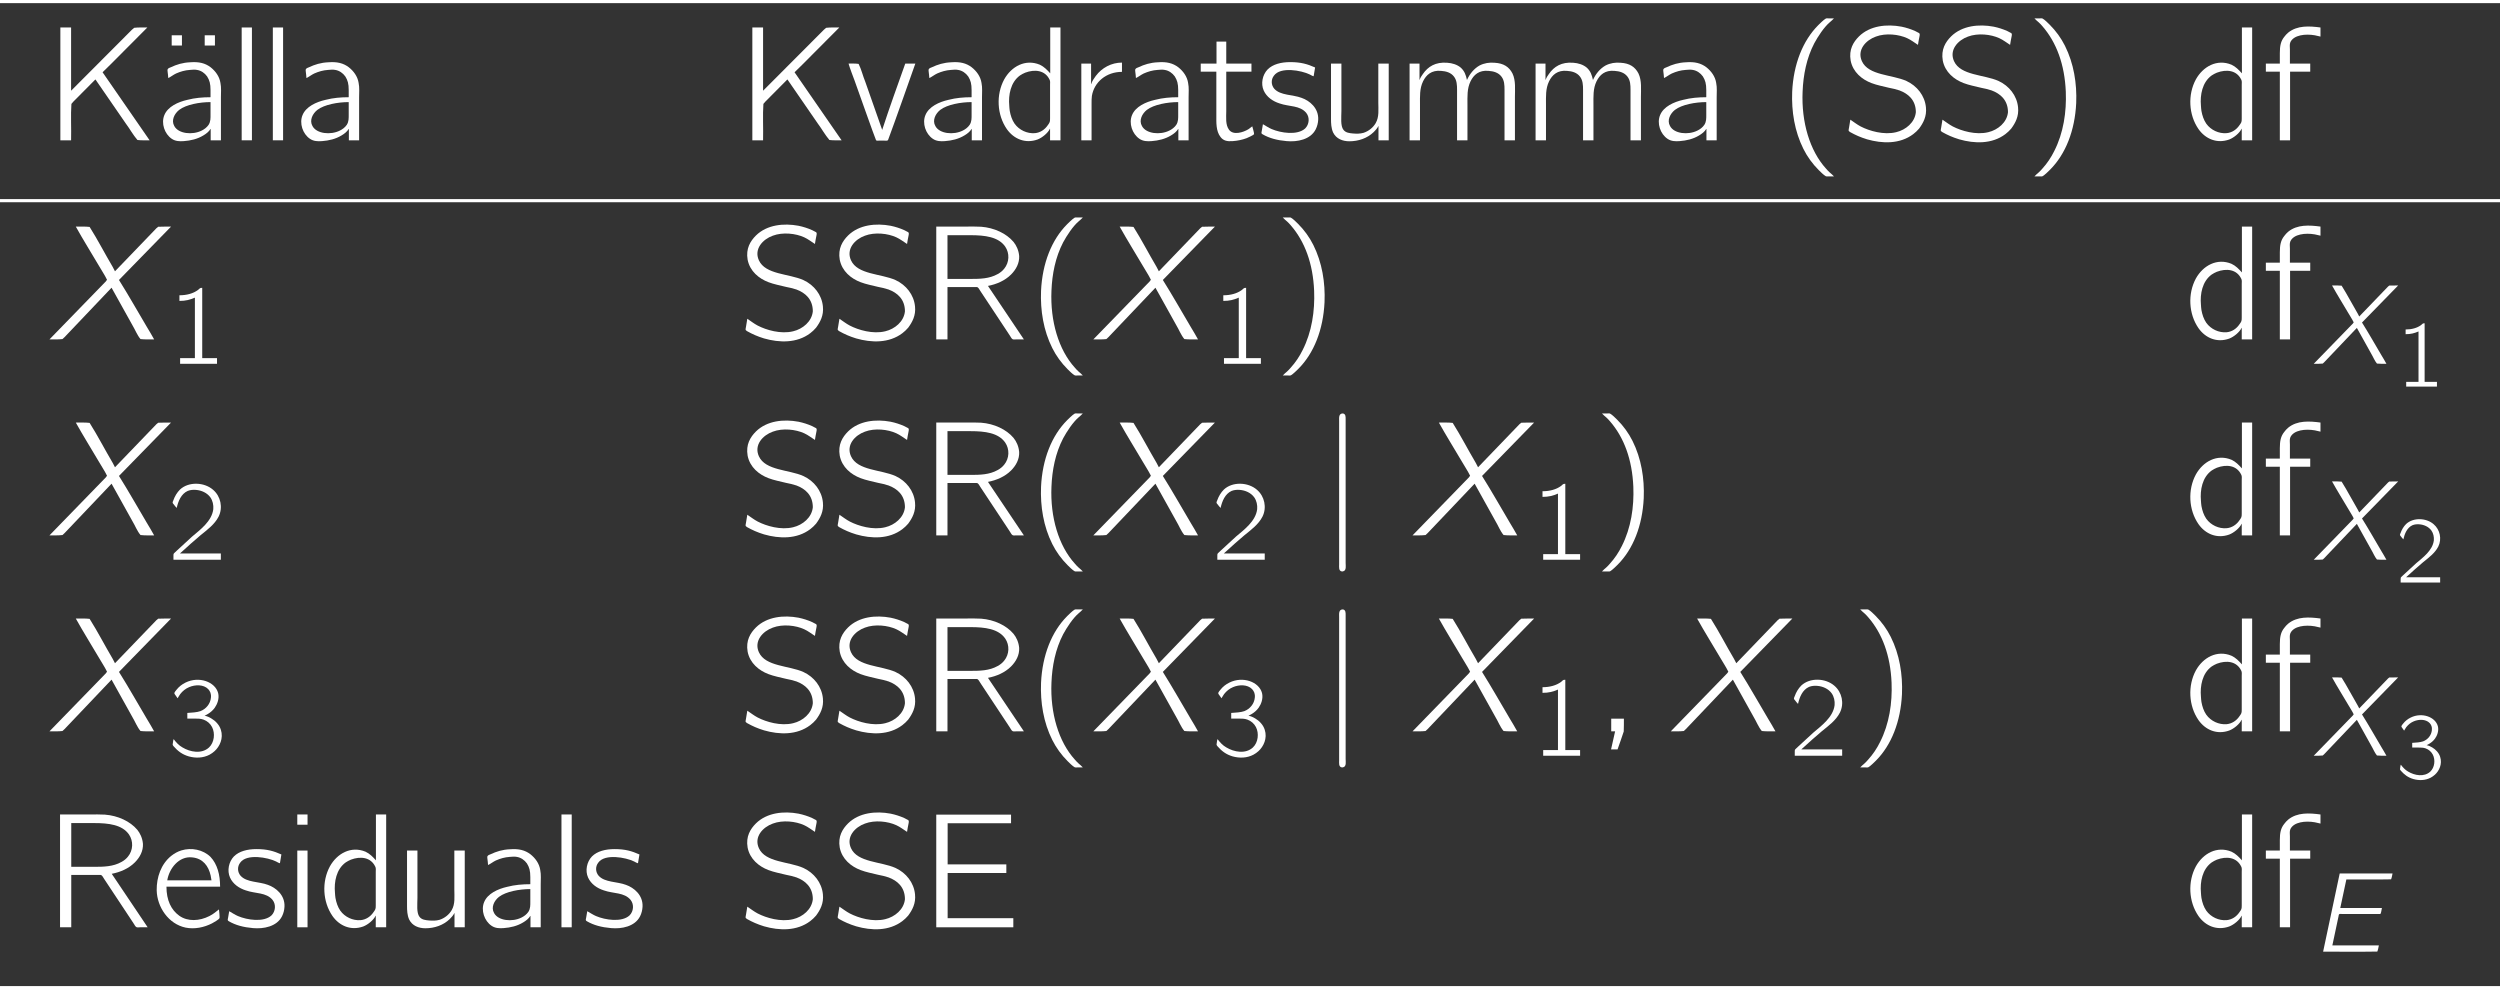 <?xml version='1.0' encoding='UTF-8'?>
<!-- This file was generated by dvisvgm 3.2.2 -->
<svg version='1.1' xmlns='http://www.w3.org/2000/svg' xmlns:xlink='http://www.w3.org/1999/xlink' width='3177.47pt' height='1257.285pt' viewBox='1192.052 -578.268 3177.47 1257.285'>
<rect x="1192.052" y="-578.268" width="3177.47" height="1257.285" fill="#333333" stroke="none"/>
<defs>
<path id='g3-49' d='M1.255-7.257V-6.659C1.913-6.659 2.367-6.779 2.893-7.006V-.598H1.327V0H5.236V-.598H3.67V-8.046C3.383-8.046 3.431-7.974 3.204-7.807C2.714-7.448 2.032-7.257 1.255-7.257Z'/>
<path id='g3-50' d='M.968-5.487C1.124-6.193 1.435-6.982 2.14-7.293C2.415-7.4 2.714-7.424 3.001-7.4C3.587-7.352 4.172-7.101 4.531-6.611C4.782-6.253 4.878-5.798 4.842-5.356C4.686-4.065 3.419-3.156 2.594-2.451L.944-.933L.741-.741C.634-.634 .622-.634 .622-.418V0H5.643V-.669H1.315C1.698-1.04 3.288-2.439 3.503-2.606C4.196-3.168 4.985-3.742 5.404-4.567C5.882-5.523 5.631-6.719 4.818-7.412C3.885-8.225 2.236-8.297 1.315-7.436C1.004-7.125 .765-6.731 .61-6.288C.586-6.217 .526-6.121 .538-6.037C.55-5.966 .622-5.906 .658-5.858C.753-5.738 .849-5.595 .968-5.487Z'/>
<path id='g3-51' d='M1.064-6.085C1.16-6.229 1.231-6.384 1.339-6.528C1.59-6.85 1.913-7.113 2.295-7.269C2.917-7.532 3.802-7.568 4.304-7.054C4.507-6.826 4.639-6.563 4.591-6.145C4.531-5.499 4.077-4.949 3.479-4.722C3.12-4.591 2.511-4.555 2.092-4.531V-3.933H2.893C3.204-3.933 3.503-3.933 3.802-3.826C4.196-3.682 4.519-3.407 4.71-3.037C5.057-2.367 4.949-1.399 4.388-.873C3.61-.155 2.391-.383 1.566-.885C1.196-1.088 .873-1.447 .646-1.757C.586-1.638 .586-1.47 .562-1.339C.526-1.148 .526-1.148 .646-.992C1.076-.502 1.542-.132 2.248 .072C2.977 .275 3.766 .251 4.447-.108C4.639-.215 4.818-.335 4.985-.49C5.511-.968 5.942-1.841 5.643-2.75C5.487-3.264 5.057-3.706 4.639-3.945C4.423-4.077 4.172-4.196 3.921-4.232C4.041-4.304 4.172-4.352 4.292-4.435C4.567-4.603 4.806-4.818 4.997-5.081C5.26-5.452 5.499-6.049 5.356-6.635C5.045-7.831 3.324-8.452 1.901-7.747C1.53-7.568 1.196-7.305 .944-6.982C.897-6.922 .717-6.719 .717-6.623C.717-6.563 .765-6.504 .801-6.456L1.064-6.085Z'/>
<path id='g5-40' d='M7.067 4.587C6.901 4.401 6.695 4.236 6.509 4.071C6.343 3.926 6.199 3.761 6.054 3.595C3.988 1.322 2.913-2.314 3.079-6.178C3.161-8.286 3.575-10.435 4.566-12.336C5.021-13.183 5.806-14.381 6.509-14.98C6.695-15.146 6.901-15.311 7.067-15.497H6.385C6.281-15.497 6.137-15.518 6.033-15.476C5.786-15.352 5.166-14.732 5.083-14.65C3.099-12.666 1.922-9.67 1.756-6.178C1.653-3.678 2.066-1.136 3.182 1.095C3.678 2.087 4.339 2.996 5.124 3.781C5.331 3.988 5.786 4.442 6.033 4.566C6.137 4.608 6.281 4.587 6.385 4.587H7.067Z'/>
<path id='g5-41' d='M1.033-15.497C1.198-15.311 1.405-15.146 1.591-14.98C1.756-14.836 1.901-14.67 2.046-14.505C3.843-12.439 4.876-9.629 5.021-6.178C5.124-3.616 4.732-.95 3.554 1.364C3.161 2.17 2.645 2.934 2.046 3.595C1.901 3.761 1.756 3.926 1.591 4.071C1.405 4.236 1.198 4.401 1.033 4.587H1.715C1.818 4.587 1.963 4.608 2.066 4.566C2.314 4.442 2.934 3.823 3.017 3.74C5 1.756 6.178-1.24 6.343-4.732C6.447-7.232 6.033-9.773 4.918-12.005C4.422-12.997 3.761-13.906 2.975-14.691C2.769-14.898 2.314-15.352 2.066-15.476C1.963-15.518 1.818-15.497 1.715-15.497H1.033Z'/>
<path id='g5-69' d='M1.653-14.319V0H11.447V-1.157H3.099V-6.901H10.559V-7.996H3.099V-13.224H11.158V-14.319H1.653Z'/>
<path id='g5-75' d='M1.694-14.34V0H3.058C3.099-1.529 2.996-3.203 3.099-4.628L3.368-4.938L6.137-7.728H6.157L10.001-2.149C10.517-1.467 10.93-.682 11.488-.041C11.964 .021 12.501 0 13.038 0L7.067-8.637V-8.658L8.079-9.649L12.749-14.34C12.17-14.34 11.592-14.36 11.075-14.298L10.786-14.051L3.058-6.302V-14.34H1.694Z'/>
<path id='g5-82' d='M1.653-14.34V0H3.079V-6.653H6.612C6.715-6.653 6.839-6.674 6.922-6.612C7.067-6.509 7.149-6.302 7.253-6.157L10.249-1.632L11.013-.475C11.116-.331 11.22-.083 11.364-.021C11.488 .041 11.695 0 11.819 0H12.79L8.224-6.798C9.298-7.005 10.373-7.459 11.158-8.244C11.798-8.885 12.232-9.691 12.191-10.6C12.129-11.323 11.84-11.943 11.468-12.398C10.559-13.472 9.009-14.195 7.356-14.319C6.715-14.36 6.095-14.34 5.455-14.34H1.653ZM3.079-7.686V-13.245H6.013C7.831-13.245 9.546-13.038 10.414-11.798C10.992-10.951 10.951-9.794 10.29-8.988C10.063-8.699 9.773-8.472 9.463-8.306C8.41-7.707 7.191-7.686 6.013-7.686H3.079Z'/>
<path id='g5-83' d='M1.054-2.624C1.012-2.294 .93-1.942 .888-1.612C.847-1.302 .744-1.219 1.012-1.054C1.715-.661 2.314-.393 3.182-.124C5.124 .434 7.356 .496 9.05-.785C9.319-.992 9.567-1.219 9.794-1.488C10.311-2.19 10.786-3.037 10.662-4.194C10.517-5.682 9.525-6.922 8.182-7.542C6.343-8.368 3.347-8.224 2.521-10.063C1.88-11.488 3.017-12.728 4.298-13.183C5.558-13.658 7.211-13.472 8.286-12.976C8.782-12.749 9.195-12.418 9.649-12.129C9.691-12.48 9.773-12.811 9.835-13.162C9.877-13.389 9.939-13.596 9.691-13.679L9.298-13.885C8.74-14.133 8.162-14.319 7.562-14.443C5.703-14.794 3.554-14.588 2.149-13.203C1.446-12.501 .847-11.55 1.095-10.125C1.384-8.658 2.541-7.728 3.74-7.273C4.442-7.005 5.228-6.86 5.971-6.674C6.405-6.591 6.86-6.488 7.294-6.343C8.41-5.93 9.381-5.104 9.381-3.575C9.257-2.273 8.1-1.322 6.881-1.033C5.31-.641 3.451-1.198 2.376-1.756C1.901-2.004 1.488-2.335 1.054-2.624Z'/>
<path id='g5-97' d='M1.632-7.914C1.984-8.079 2.273-8.327 2.624-8.492C3.182-8.74 3.761-8.906 4.38-8.947C4.67-8.968 5-9.009 5.29-8.947C5.806-8.864 6.261-8.554 6.571-8.12C6.881-7.624 7.005-7.191 7.005-6.385V-5.476C6.013-5.476 5.021-5.393 4.071-5.145C2.872-4.876 1.57-4.277 1.136-3.203C.703-2.17 1.157-.806 2.087-.186C2.541 .124 3.079 .145 3.616 .103C4.484 .041 5.352-.165 6.095-.62C6.447-.827 6.798-1.095 7.005-1.446H7.025V0H8.327V-5.455C8.327-6.054 8.389-6.695 8.265-7.294C8.141-8.12 7.624-8.802 7.025-9.277C6.323-9.815 5.517-10.001 4.442-9.918C3.451-9.877 2.686-9.629 1.942-9.277C1.839-9.236 1.632-9.174 1.57-9.05C1.508-8.968 1.55-8.823 1.55-8.72C1.591-8.451 1.612-8.182 1.632-7.914ZM7.005-4.856V-3.285C7.005-2.81 7.025-2.376 6.757-1.963C6.529-1.632 6.219-1.405 5.889-1.24C4.711-.641 2.913-.827 2.397-1.818C1.984-2.541 2.418-3.389 3.017-3.864C3.905-4.546 5.641-4.856 7.005-4.856Z'/>
<path id='g5-100' d='M7.356-14.34V-8.513C6.963-8.947 6.571-9.36 6.033-9.608C4.194-10.373 2.418-9.381 1.508-7.748C.455-5.806 .579-3.244 1.839-1.426C2.727-.165 4.194 .455 5.744-.103C6.343-.331 7.067-.93 7.315-1.467H7.335V0H8.658V-14.34H7.356ZM7.273-7.707C7.377-7.521 7.335-7.273 7.335-7.067V-2.81C7.335-2.335 7.315-2.294 7.046-1.922C6.674-1.364 6.095-.971 5.414-.909C4.422-.827 3.409-1.302 2.831-2.108C2.5-2.583 2.314-3.161 2.211-3.74C2.17-3.967 2.17-4.174 2.149-4.401C2.025-5.765 2.314-7.377 3.513-8.244C3.719-8.389 3.947-8.492 4.174-8.596C5.372-9.05 6.695-8.926 7.273-7.707Z'/>
<path id='g5-101' d='M8.637-2.273C8.162-1.922 8.017-1.736 7.418-1.426C6.157-.785 4.67-.703 3.595-1.467C2.562-2.211 1.963-3.43 1.963-5.166H8.782C8.782-6.695 8.43-8.017 7.562-8.947C6.612-9.877 5.124-10.166 3.864-9.773C3.389-9.629 2.955-9.381 2.562-9.071C1.26-8.017 .703-6.343 .723-4.711C.765-2.562 2.232-.413 4.401 .041C5.538 .269 6.736 .021 7.748-.496C7.934-.599 8.616-.971 8.699-1.157C8.761-1.26 8.637-2.273 8.637-2.273ZM7.686-5.971H2.066C2.314-7.48 3.554-9.071 5.228-8.885C6.591-8.761 7.315-7.79 7.583-6.571C7.624-6.364 7.645-6.178 7.686-5.971Z'/>
<path id='g5-102' d='M2.19-9.753H.413V-8.72H2.19V0H3.492V-8.72H6.054V-9.753H3.471V-11.55C3.471-11.84 3.409-12.191 3.533-12.48C3.967-13.389 5.434-13.555 6.633-13.348C6.881-13.307 7.108-13.224 7.356-13.183V-14.34C5.951-14.526 4.401-14.629 3.244-13.679C3.058-13.513 2.893-13.348 2.748-13.141C2.314-12.604 2.19-12.005 2.19-11.075V-9.753Z'/>
<path id='g5-105' d='M1.322-14.34V-13.038H2.624V-14.34H1.322ZM1.322-9.753V0H2.624V-9.753H1.322Z'/>
<path id='g5-108' d='M1.322-14.34V0H2.624V-14.34H1.322Z'/>
<path id='g5-109' d='M2.603-7.686H2.583V-9.753H1.322V0H2.645V-4.546C2.645-5.558 2.583-6.571 3.037-7.5C3.43-8.306 4.112-8.947 5.331-8.823C5.951-8.782 6.571-8.616 6.963-8.1C7.335-7.624 7.356-7.005 7.356-6.426V0H8.678V-4.546C8.678-5.558 8.616-6.571 9.071-7.5C9.463-8.306 10.145-8.947 11.364-8.823C11.984-8.782 12.604-8.616 12.997-8.1C13.369-7.624 13.389-7.005 13.389-6.426V0H14.712V-5.476C14.712-6.467 14.836-7.583 14.402-8.492C13.968-9.339 13.265-9.794 12.129-9.856C11.468-9.918 10.806-9.815 10.207-9.505C9.484-9.092 8.947-8.41 8.616-7.666C8.472-8.327 8.306-8.782 7.852-9.215C7.377-9.629 6.736-9.815 6.116-9.856C4.608-9.98 3.657-9.36 3.017-8.43C2.851-8.203 2.686-7.955 2.603-7.686Z'/>
<path id='g5-114' d='M2.583-7.149H2.562V-9.753H1.322V0H2.624V-4.711C2.624-5.021 2.624-5.331 2.665-5.641C2.955-7.397 4.484-8.699 6.488-8.699V-9.877C5.166-9.877 3.947-9.236 3.161-8.182C2.934-7.872 2.686-7.521 2.583-7.149Z'/>
<path id='g5-115' d='M.641-2.046C.599-1.756 .537-1.488 .496-1.198C.455-.971 .393-.868 .599-.765C1.446-.269 2.459 0 3.657 .103C5 .227 6.695-.083 7.356-1.405C7.542-1.777 7.645-2.19 7.666-2.603C7.748-4.091 6.571-5.042 5.558-5.393C4.422-5.827 2.872-5.682 2.087-6.55C1.674-7.025 1.653-7.728 2.046-8.224C2.872-9.381 5.538-8.885 6.591-8.368C6.757-8.286 6.901-8.182 7.087-8.141L7.273-9.257C6.302-9.691 5.455-9.939 4.112-9.939C2.955-9.939 1.901-9.67 1.24-9.009C.579-8.327 .351-7.191 .744-6.323C1.116-5.496 1.901-4.959 2.748-4.69C3.967-4.256 5.352-4.463 6.157-3.471C6.612-2.893 6.529-2.025 6.013-1.508C5.021-.599 2.913-.93 1.756-1.426C1.364-1.591 1.012-1.839 .641-2.046Z'/>
<path id='g5-116' d='M2.232-12.542V-9.753H.227V-8.72H2.211V-3.182C2.211-2.273 2.149-1.178 2.748-.413C3.099 .041 3.575 .165 4.298 .103C4.897 .062 5.496-.062 6.054-.269C6.24-.351 6.922-.641 7.005-.785C7.046-.868 6.777-1.777 6.777-1.777L6.281-1.405C5.641-1.012 4.36-.599 3.823-1.343C3.347-1.984 3.471-2.934 3.471-3.678V-8.72H6.674V-9.753H3.471V-12.542H2.232Z'/>
<path id='g5-117' d='M1.322-9.753V-2.748C1.322-2.149 1.343-1.55 1.591-.992C1.984-.186 2.81 .124 3.657 .124C4.794 .124 5.93-.248 6.757-1.054C6.984-1.281 7.191-1.508 7.335-1.798H7.356V0H8.658V-9.753H7.335V-4.794C7.335-3.926 7.459-2.975 7.005-2.19C6.674-1.612 6.095-1.157 5.455-.95C5.021-.827 4.566-.827 4.112-.868C3.678-.909 3.203-.95 2.913-1.322C2.5-1.818 2.645-2.996 2.645-3.719V-9.753H1.322Z'/>
<path id='g5-118' d='M.145-9.753C.248-9.339 .868-7.707 .909-7.604C1.116-7.025 3.575-.083 3.637-.021C3.699 .083 3.885 .041 3.988 .041H4.711C4.98 .041 5.145 .103 5.207-.145C5.868-1.88 8.286-8.761 8.637-9.753H7.356C6.364-6.963 5.352-4.174 4.422-1.322L2.273-7.439C1.963-8.182 1.777-9.03 1.426-9.711C1.054-9.773 .579-9.753 .145-9.753Z'/>
<path id='g5-127' d='M2.5-13.348V-12.046H3.802V-13.348H2.5ZM6.695-13.348V-12.046H7.996V-13.348H6.695Z'/>
<path id='g1-59' d='M1.535-1.119V0H1.879L1.521 1.592H2.095C2.281 1.062 2.468 .545 2.64 .014C2.654-.344 2.654-.732 2.654-1.119H1.535Z'/>
<path id='g1-69' d='M3.515-9.942L1.406 0C3.687-.014 6.097 .029 8.292-.014C8.393-.244 8.436-.531 8.493-.803H2.582C2.654-1.148 3.328-4.361 3.371-4.519C3.386-4.591 3.386-4.734 3.472-4.777C3.544-4.82 3.701-4.792 3.787-4.792H8.407C8.479-4.792 8.636-4.763 8.708-4.82C8.751-4.849 8.852-5.365 8.88-5.552H3.587L4.361-9.182C6.241-9.196 8.249-9.153 10.042-9.196C10.143-9.411 10.171-9.684 10.229-9.942H3.515Z'/>
<path id='g1-88' d='M2.539-9.956C3.185-8.794 3.888-7.675 4.562-6.528C4.806-6.097 5.079-5.71 5.294-5.265L5.193-5.122L.215 0C.603 0 1.004 .014 1.363-.029L1.549-.201L5.695-4.562L7.532-1.262C7.776-.861 7.948-.387 8.249-.029C8.622 .014 9.038 0 9.454 0C9.253-.373 9.024-.746 8.809-1.105C7.991-2.482 7.202-3.888 6.355-5.236V-5.251L10.946-9.956C10.559-9.956 10.171-9.956 9.813-9.942L9.655-9.813L5.997-6.011L5.796-6.398C5.107-7.56 4.476-8.794 3.759-9.928C3.386-9.971 2.955-9.956 2.539-9.956Z'/>
<path id='g0-106' d='M2.459-14.526V3.699C2.459 4.009 2.376 4.525 2.81 4.587C2.872 4.587 2.913 4.587 2.975 4.566C3.409 4.463 3.285 3.843 3.285 3.513V-14.774C3.285-15.063 3.306-15.435 2.934-15.497C2.376-15.497 2.459-14.918 2.459-14.526Z'/>
<use id='g2-59' xlink:href='#g1-59' transform='scale(1.44)'/>
<use id='g2-88' xlink:href='#g1-88' transform='scale(1.44)'/>
<use id='g4-49' xlink:href='#g3-49' transform='scale(1.2)'/>
<use id='g4-50' xlink:href='#g3-50' transform='scale(1.2)'/>
<use id='g4-51' xlink:href='#g3-51' transform='scale(1.2)'/>
</defs>
<g id='page1' transform='matrix(10 0 0 10 0 0)'>
<rect x='119.205' y='-57.827' height='.399' width='317.747' fill='#fff'/>
<g fill='#fff'>
<use x='125.183' y='-39.994' xlink:href='#g5-75'/>
<use x='138.527' y='-39.994' xlink:href='#g5-127'/>
<use x='138.958' y='-39.994' xlink:href='#g5-97'/>
<use x='148.6' y='-39.994' xlink:href='#g5-108'/>
<use x='152.561' y='-39.994' xlink:href='#g5-108'/>
<use x='156.521' y='-39.994' xlink:href='#g5-97'/>
<use x='213.133' y='-39.994' xlink:href='#g5-75'/>
<use x='226.908' y='-39.994' xlink:href='#g5-118'/>
<use x='235.689' y='-39.994' xlink:href='#g5-97'/>
<use x='245.332' y='-39.994' xlink:href='#g5-100'/>
<use x='255.318' y='-39.994' xlink:href='#g5-114'/>
<use x='261.948' y='-39.994' xlink:href='#g5-97'/>
<use x='271.59' y='-39.994' xlink:href='#g5-116'/>
<use x='279.08' y='-39.994' xlink:href='#g5-115'/>
<use x='287.052' y='-39.994' xlink:href='#g5-117'/>
<use x='297.039' y='-39.994' xlink:href='#g5-109'/>
<use x='313.053' y='-39.994' xlink:href='#g5-109'/>
<use x='329.066' y='-39.994' xlink:href='#g5-97'/>
<use x='345.234' y='-39.994' xlink:href='#g5-40'/>
<use x='353.327' y='-39.994' xlink:href='#g5-83'/>
<use x='365.036' y='-39.994' xlink:href='#g5-83'/>
<use x='376.745' y='-39.994' xlink:href='#g5-41'/>
<use x='396.793' y='-39.994' xlink:href='#g5-100'/>
<use x='406.779' y='-39.994' xlink:href='#g5-102'/>
</g>
<rect x='119.205' y='-32.522' height='.399' width='317.747' fill='#fff'/>
<g fill='#fff'>
<use x='125.183' y='-14.689' xlink:href='#g2-88'/>
<use x='140.504' y='-11.589' xlink:href='#g4-49'/>
<use x='213.133' y='-14.689' xlink:href='#g5-83'/>
<use x='224.841' y='-14.689' xlink:href='#g5-83'/>
<use x='236.55' y='-14.689' xlink:href='#g5-82'/>
<use x='249.765' y='-14.689' xlink:href='#g5-40'/>
<use x='257.858' y='-14.689' xlink:href='#g2-88'/>
<use x='273.18' y='-11.589' xlink:href='#g4-49'/>
<use x='281.209' y='-14.689' xlink:href='#g5-41'/>
<use x='396.793' y='-14.689' xlink:href='#g5-100'/>
<use x='406.779' y='-14.689' xlink:href='#g5-102'/>
<use x='413.064' y='-11.589' xlink:href='#g1-88'/>
<use x='423.702' y='-8.693' xlink:href='#g3-49'/>
<use x='125.183' y='10.218' xlink:href='#g2-88'/>
<use x='140.504' y='13.317' xlink:href='#g4-50'/>
<use x='213.133' y='10.218' xlink:href='#g5-83'/>
<use x='224.841' y='10.218' xlink:href='#g5-83'/>
<use x='236.55' y='10.218' xlink:href='#g5-82'/>
<use x='249.765' y='10.218' xlink:href='#g5-40'/>
<use x='257.858' y='10.218' xlink:href='#g2-88'/>
<use x='273.18' y='13.317' xlink:href='#g4-50'/>
<use x='286.949' y='10.218' xlink:href='#g0-106'/>
<use x='298.428' y='10.218' xlink:href='#g2-88'/>
<use x='313.75' y='13.317' xlink:href='#g4-49'/>
<use x='321.779' y='10.218' xlink:href='#g5-41'/>
<use x='396.793' y='10.218' xlink:href='#g5-100'/>
<use x='406.779' y='10.218' xlink:href='#g5-102'/>
<use x='413.064' y='13.317' xlink:href='#g1-88'/>
<use x='423.702' y='16.213' xlink:href='#g3-50'/>
<use x='125.183' y='35.125' xlink:href='#g2-88'/>
<use x='140.504' y='38.224' xlink:href='#g4-51'/>
<use x='213.133' y='35.125' xlink:href='#g5-83'/>
<use x='224.841' y='35.125' xlink:href='#g5-83'/>
<use x='236.55' y='35.125' xlink:href='#g5-82'/>
<use x='249.765' y='35.125' xlink:href='#g5-40'/>
<use x='257.858' y='35.125' xlink:href='#g2-88'/>
<use x='273.18' y='38.224' xlink:href='#g4-51'/>
<use x='286.949' y='35.125' xlink:href='#g0-106'/>
<use x='298.428' y='35.125' xlink:href='#g2-88'/>
<use x='313.75' y='38.224' xlink:href='#g4-49'/>
<use x='321.779' y='35.125' xlink:href='#g2-59'/>
<use x='331.25' y='35.125' xlink:href='#g2-88'/>
<use x='346.571' y='38.224' xlink:href='#g4-50'/>
<use x='354.601' y='35.125' xlink:href='#g5-41'/>
<use x='396.793' y='35.125' xlink:href='#g5-100'/>
<use x='406.779' y='35.125' xlink:href='#g5-102'/>
<use x='413.064' y='38.224' xlink:href='#g1-88'/>
<use x='423.702' y='41.12' xlink:href='#g3-51'/>
<use x='125.183' y='60.031' xlink:href='#g5-82'/>
<use x='138.398' y='60.031' xlink:href='#g5-101'/>
<use x='147.696' y='60.031' xlink:href='#g5-115'/>
<use x='155.669' y='60.031' xlink:href='#g5-105'/>
<use x='159.629' y='60.031' xlink:href='#g5-100'/>
<use x='169.616' y='60.031' xlink:href='#g5-117'/>
<use x='179.603' y='60.031' xlink:href='#g5-97'/>
<use x='189.245' y='60.031' xlink:href='#g5-108'/>
<use x='193.205' y='60.031' xlink:href='#g5-115'/>
<use x='213.133' y='60.031' xlink:href='#g5-83'/>
<use x='224.841' y='60.031' xlink:href='#g5-83'/>
<use x='236.55' y='60.031' xlink:href='#g5-69'/>
<use x='396.793' y='60.031' xlink:href='#g5-100'/>
<use x='406.779' y='60.031' xlink:href='#g5-102'/>
<use x='413.064' y='63.131' xlink:href='#g1-69'/>
</g>
<rect x='119.205' y='67.503' height='.399' width='317.747' fill='#fff'/>
</g>
</svg>